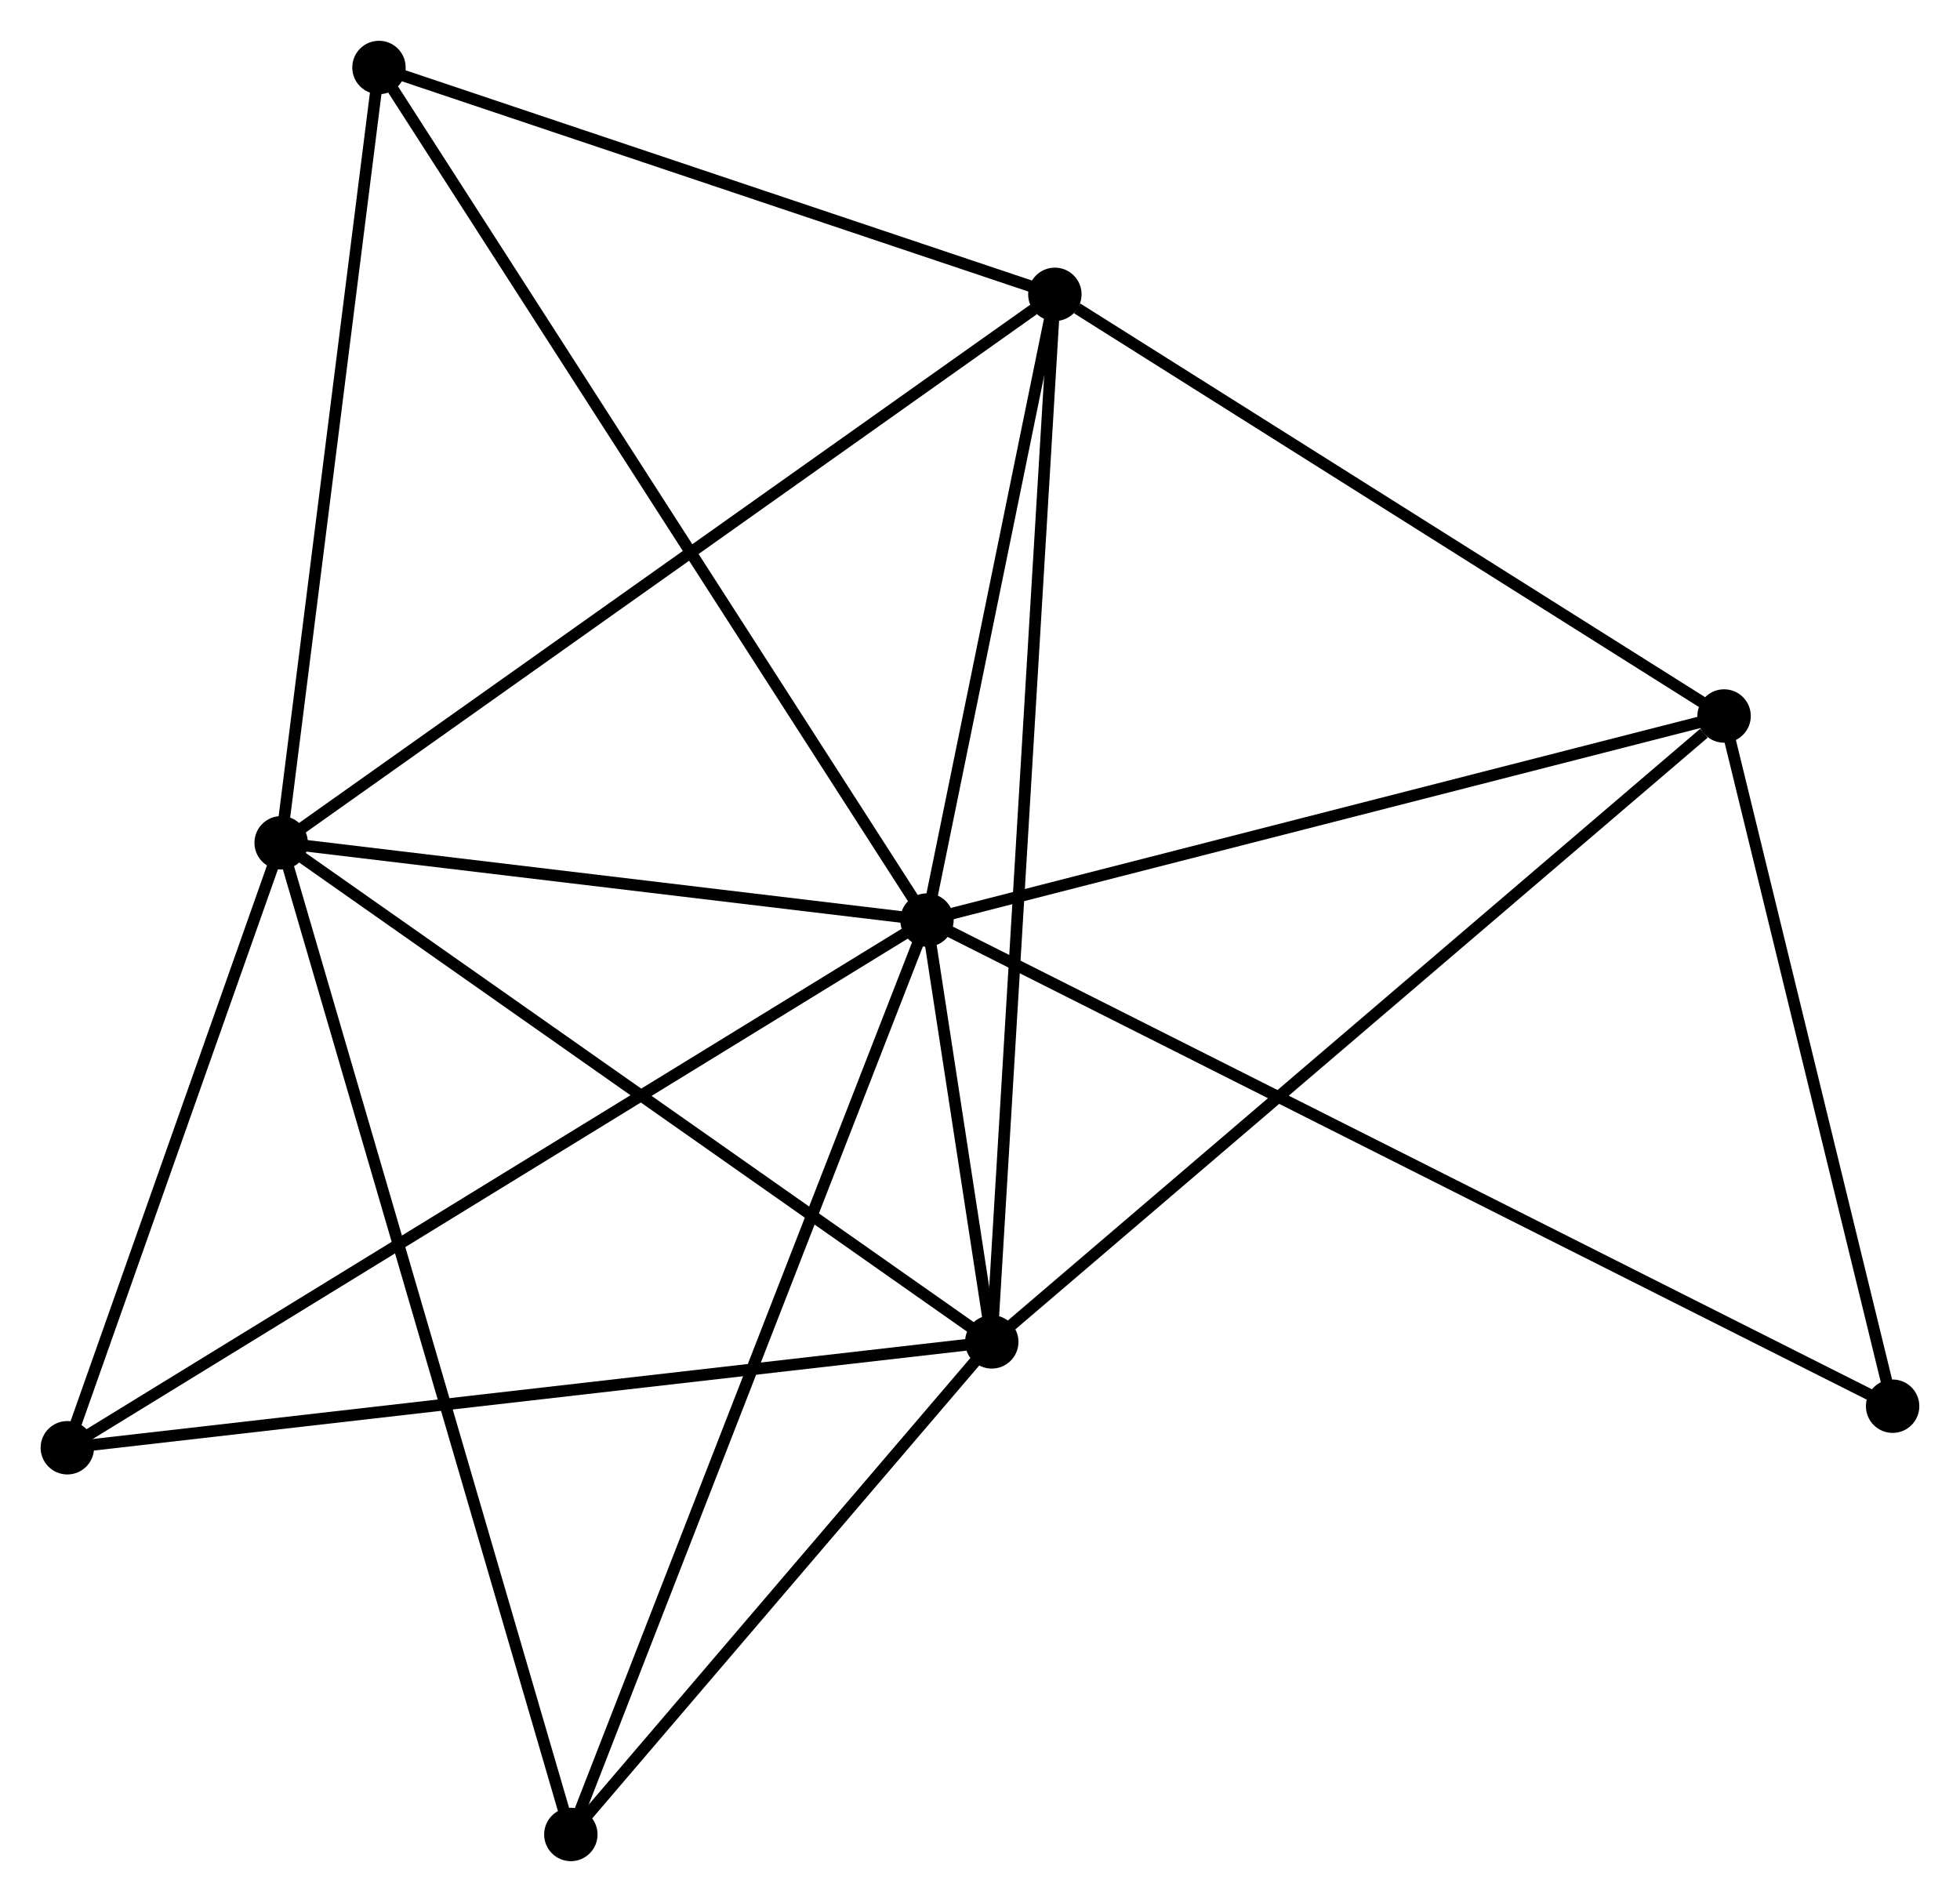 <?xml version="1.0" encoding="UTF-8" standalone="no"?>
<!DOCTYPE svg PUBLIC "-//W3C//DTD SVG 1.1//EN"
 "http://www.w3.org/Graphics/SVG/1.1/DTD/svg11.dtd">
<!-- Generated by graphviz version 2.36.0 (20140111.2315)
 -->
<!-- Title: %3 Pages: 1 -->
<svg width="169pt" height="164pt"
 viewBox="0.00 0.00 168.81 163.79" xmlns="http://www.w3.org/2000/svg" xmlns:xlink="http://www.w3.org/1999/xlink">
<g id="graph0" class="graph" transform="scale(1 1) rotate(0) translate(4 159.785)">
<title>%3</title>
<!-- 0 -->
<g id="node1" class="node"><title>0</title>
<ellipse fill="black" stroke="black" cx="75.837" cy="-80.558" rx="1.8" ry="1.8"/>
</g>
<!-- 1 -->
<g id="node2" class="node"><title>1</title>
<ellipse fill="black" stroke="black" cx="20.215" cy="-87.212" rx="1.8" ry="1.8"/>
</g>
<!-- 0&#45;&#45;1 -->
<g id="edge1" class="edge"><title>0&#45;&#45;1</title>
<path fill="none" stroke="black" d="M73.986,-80.779C65.541,-81.79 30.706,-85.957 22.13,-86.983"/>
</g>
<!-- 2 -->
<g id="node3" class="node"><title>2</title>
<ellipse fill="black" stroke="black" cx="81.418" cy="-44.225" rx="1.8" ry="1.8"/>
</g>
<!-- 0&#45;&#45;2 -->
<g id="edge2" class="edge"><title>0&#45;&#45;2</title>
<path fill="none" stroke="black" d="M76.137,-78.605C77.115,-72.237 80.202,-52.139 81.143,-46.014"/>
</g>
<!-- 3 -->
<g id="node4" class="node"><title>3</title>
<ellipse fill="black" stroke="black" cx="86.853" cy="-134.447" rx="1.8" ry="1.8"/>
</g>
<!-- 0&#45;&#45;3 -->
<g id="edge3" class="edge"><title>0&#45;&#45;3</title>
<path fill="none" stroke="black" d="M76.203,-82.351C77.876,-90.533 84.775,-124.282 86.474,-132.592"/>
</g>
<!-- 4 -->
<g id="node5" class="node"><title>4</title>
<ellipse fill="black" stroke="black" cx="144.491" cy="-98.131" rx="1.8" ry="1.8"/>
</g>
<!-- 0&#45;&#45;4 -->
<g id="edge4" class="edge"><title>0&#45;&#45;4</title>
<path fill="none" stroke="black" d="M77.817,-81.065C87.843,-83.631 132.896,-95.163 142.632,-97.656"/>
</g>
<!-- 5 -->
<g id="node6" class="node"><title>5</title>
<ellipse fill="black" stroke="black" cx="28.64" cy="-153.985" rx="1.8" ry="1.8"/>
</g>
<!-- 0&#45;&#45;5 -->
<g id="edge5" class="edge"><title>0&#45;&#45;5</title>
<path fill="none" stroke="black" d="M74.851,-82.092C68.709,-91.647 35.746,-142.929 29.62,-152.46"/>
</g>
<!-- 6 -->
<g id="node7" class="node"><title>6</title>
<ellipse fill="black" stroke="black" cx="1.8" cy="-35.107" rx="1.8" ry="1.8"/>
</g>
<!-- 0&#45;&#45;6 -->
<g id="edge6" class="edge"><title>0&#45;&#45;6</title>
<path fill="none" stroke="black" d="M74.29,-79.609C64.655,-73.694 12.948,-41.951 3.338,-36.051"/>
</g>
<!-- 7 -->
<g id="node8" class="node"><title>7</title>
<ellipse fill="black" stroke="black" cx="45.165" cy="-1.8" rx="1.8" ry="1.8"/>
</g>
<!-- 0&#45;&#45;7 -->
<g id="edge7" class="edge"><title>0&#45;&#45;7</title>
<path fill="none" stroke="black" d="M75.078,-78.611C70.835,-67.715 50.07,-14.397 45.896,-3.679"/>
</g>
<!-- 8 -->
<g id="node9" class="node"><title>8</title>
<ellipse fill="black" stroke="black" cx="159.007" cy="-38.686" rx="1.8" ry="1.8"/>
</g>
<!-- 0&#45;&#45;8 -->
<g id="edge8" class="edge"><title>0&#45;&#45;8</title>
<path fill="none" stroke="black" d="M77.574,-79.683C88.398,-74.234 146.484,-44.991 157.28,-39.556"/>
</g>
<!-- 1&#45;&#45;2 -->
<g id="edge9" class="edge"><title>1&#45;&#45;2</title>
<path fill="none" stroke="black" d="M21.728,-86.15C30.122,-80.254 70.911,-51.605 79.733,-45.408"/>
</g>
<!-- 1&#45;&#45;3 -->
<g id="edge10" class="edge"><title>1&#45;&#45;3</title>
<path fill="none" stroke="black" d="M21.862,-88.38C31.002,-94.858 75.413,-126.338 85.019,-133.146"/>
</g>
<!-- 1&#45;&#45;5 -->
<g id="edge11" class="edge"><title>1&#45;&#45;5</title>
<path fill="none" stroke="black" d="M20.458,-89.139C21.688,-98.889 27.217,-142.709 28.411,-152.178"/>
</g>
<!-- 1&#45;&#45;6 -->
<g id="edge12" class="edge"><title>1&#45;&#45;6</title>
<path fill="none" stroke="black" d="M19.602,-85.479C16.806,-77.568 5.273,-44.935 2.434,-36.901"/>
</g>
<!-- 1&#45;&#45;7 -->
<g id="edge13" class="edge"><title>1&#45;&#45;7</title>
<path fill="none" stroke="black" d="M20.736,-85.428C23.983,-74.313 41.408,-14.661 44.646,-3.574"/>
</g>
<!-- 2&#45;&#45;3 -->
<g id="edge14" class="edge"><title>2&#45;&#45;3</title>
<path fill="none" stroke="black" d="M81.531,-46.109C82.239,-57.851 86.035,-120.861 86.74,-132.572"/>
</g>
<!-- 2&#45;&#45;4 -->
<g id="edge15" class="edge"><title>2&#45;&#45;4</title>
<path fill="none" stroke="black" d="M82.977,-45.557C91.627,-52.95 133.663,-88.877 142.754,-96.647"/>
</g>
<!-- 2&#45;&#45;6 -->
<g id="edge16" class="edge"><title>2&#45;&#45;6</title>
<path fill="none" stroke="black" d="M79.45,-43.999C68.434,-42.738 14.534,-36.566 3.699,-35.325"/>
</g>
<!-- 2&#45;&#45;7 -->
<g id="edge17" class="edge"><title>2&#45;&#45;7</title>
<path fill="none" stroke="black" d="M80.212,-42.813C74.707,-36.372 52.003,-9.802 46.413,-3.26"/>
</g>
<!-- 3&#45;&#45;4 -->
<g id="edge18" class="edge"><title>3&#45;&#45;4</title>
<path fill="none" stroke="black" d="M88.771,-133.238C97.678,-127.626 134.917,-104.163 142.956,-99.098"/>
</g>
<!-- 3&#45;&#45;5 -->
<g id="edge19" class="edge"><title>3&#45;&#45;5</title>
<path fill="none" stroke="black" d="M84.916,-135.097C76.078,-138.063 39.62,-150.3 30.643,-153.313"/>
</g>
<!-- 4&#45;&#45;8 -->
<g id="edge20" class="edge"><title>4&#45;&#45;8</title>
<path fill="none" stroke="black" d="M144.974,-96.153C147.178,-87.128 156.269,-49.899 158.508,-40.732"/>
</g>
</g>
</svg>
